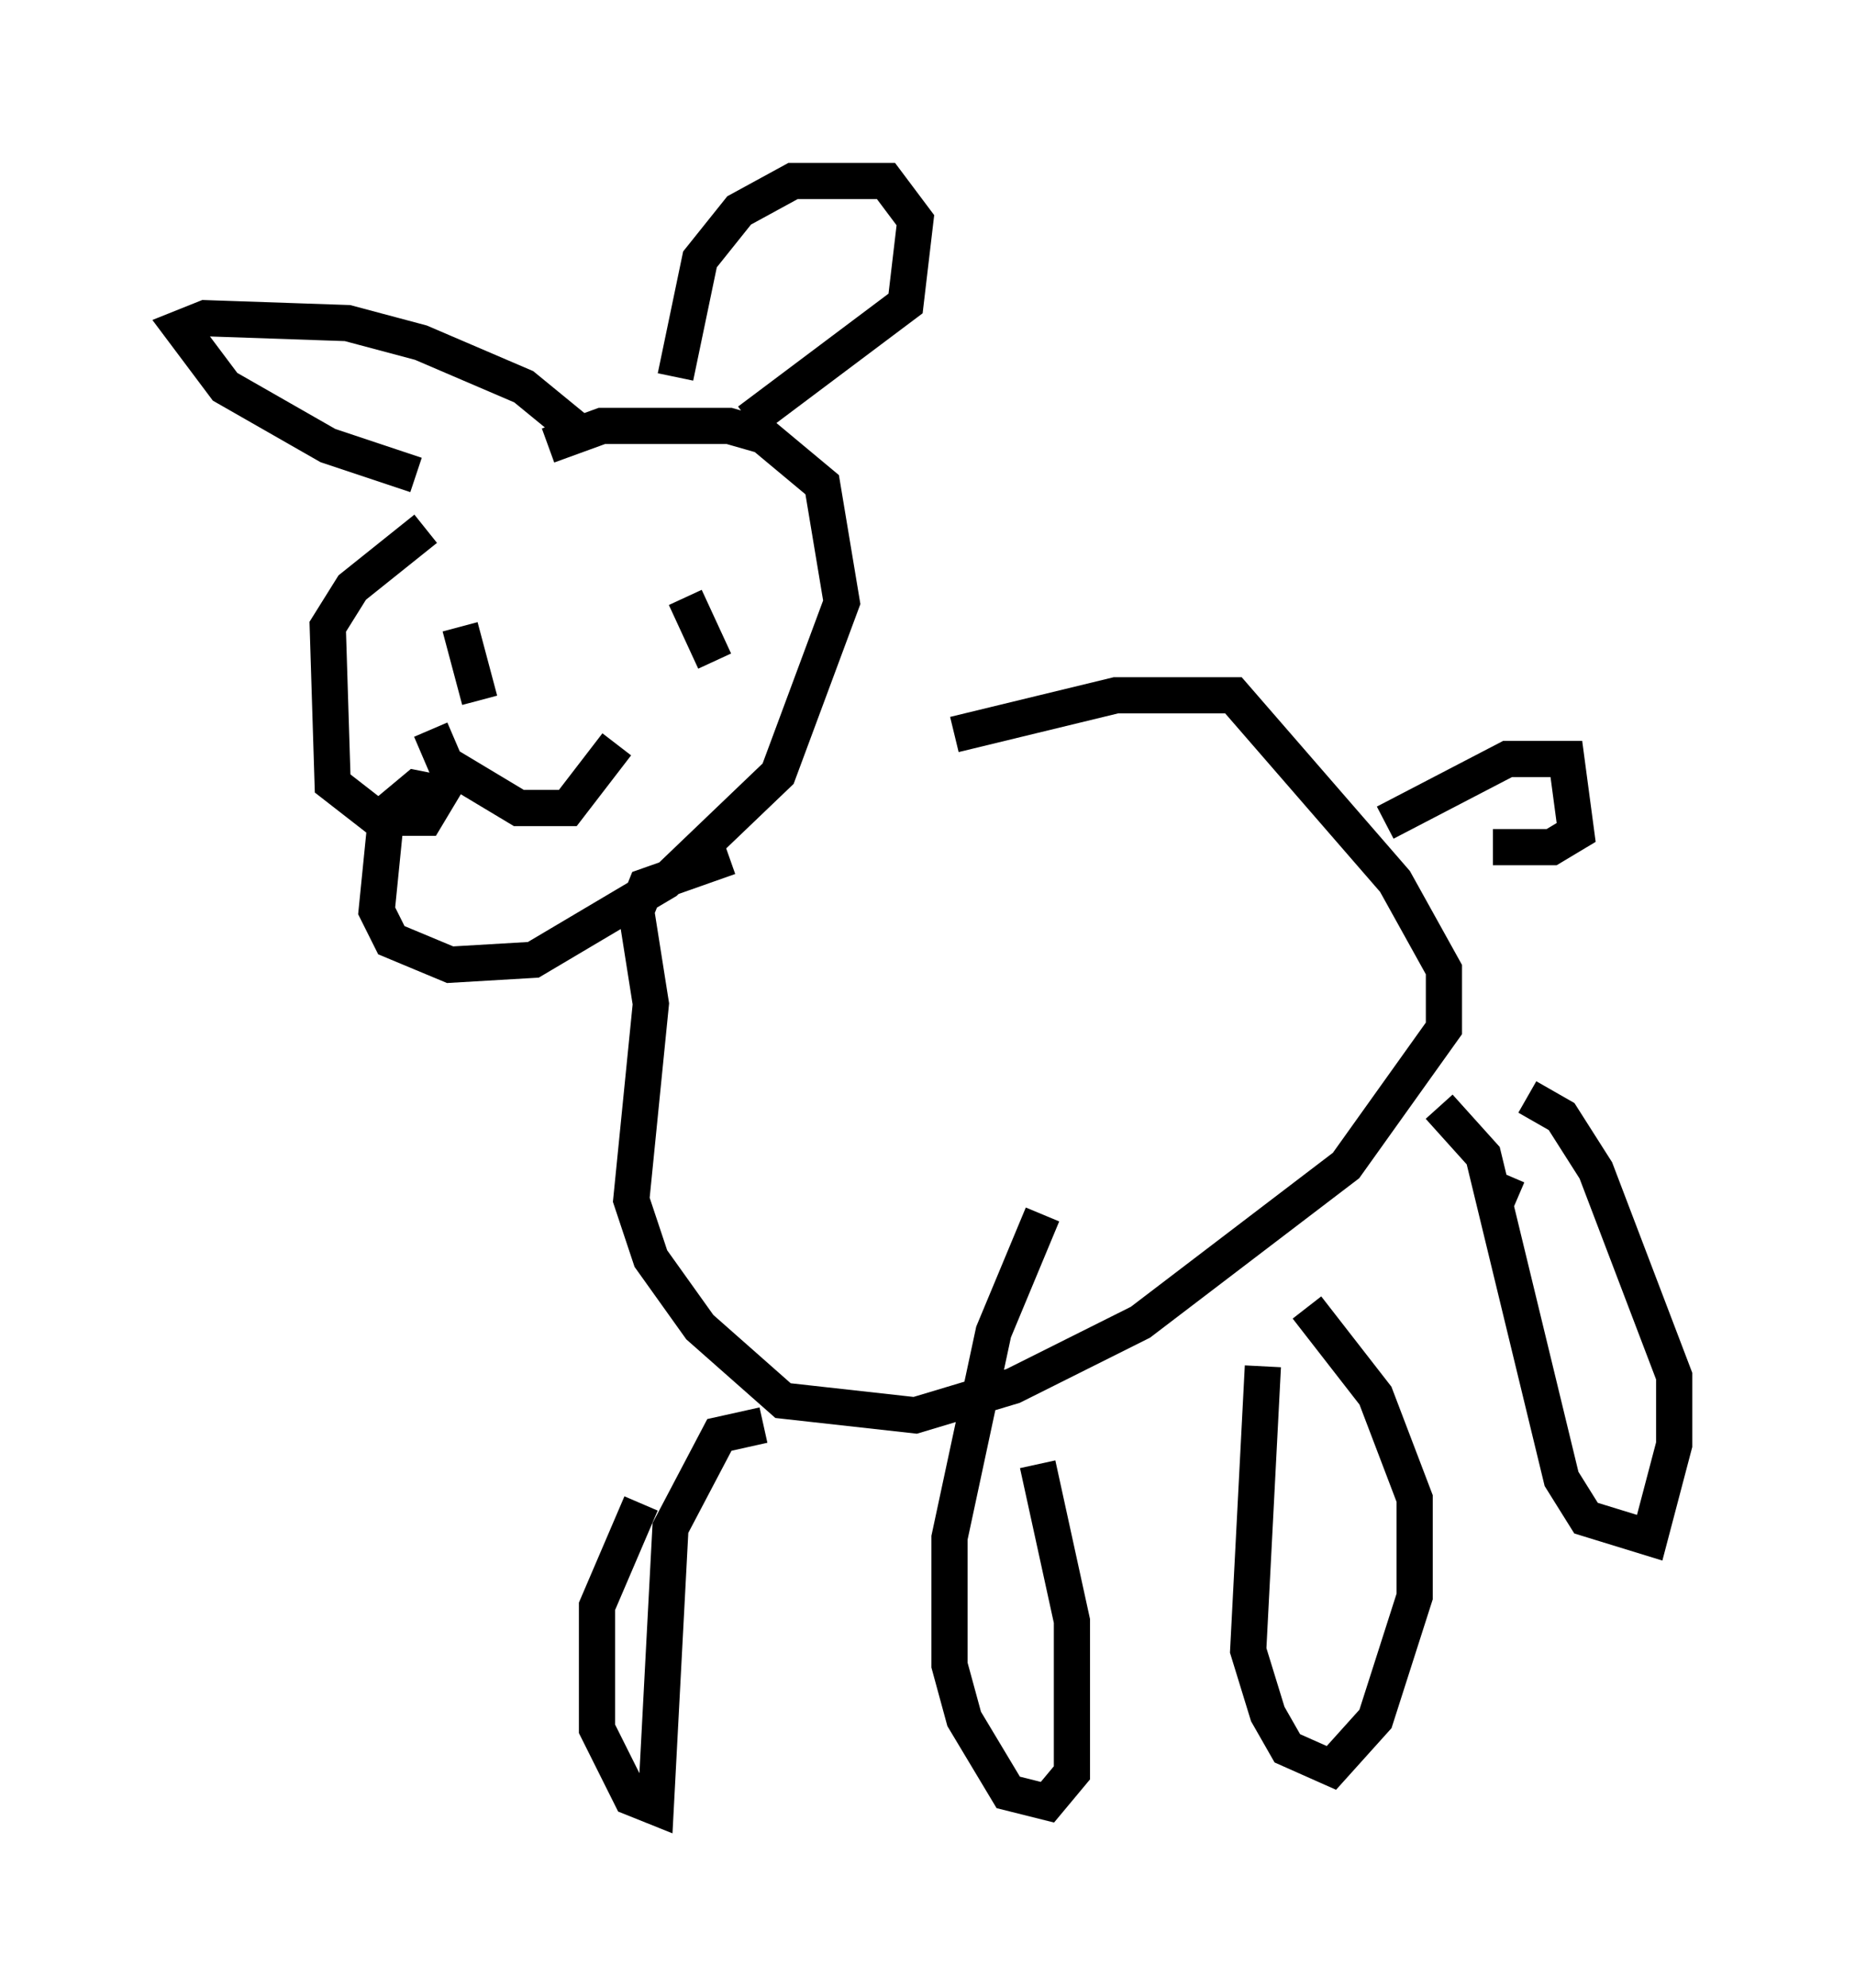 <?xml version="1.0" encoding="utf-8" ?>
<svg baseProfile="full" height="54.925" version="1.1" width="51.272" xmlns="http://www.w3.org/2000/svg" xmlns:ev="http://www.w3.org/2001/xml-events" xmlns:xlink="http://www.w3.org/1999/xlink"><defs /><rect fill="white" height="54.925" width="51.272" x="0" y="0" /><path d="M14.066, 13.796 m-2.3, 0.812 l-2.03, 1.624 -0.677, 1.083 l0.135, 4.33 1.218, 0.947 l1.353, 0.0 0.406, -0.677 l-0.677, -0.135 -0.812, 0.677 l-0.271, 2.706 0.406, 0.812 l1.624, 0.677 2.3, -0.135 l3.654, -2.165 3.112, -2.977 l1.759, -4.736 -0.541, -3.248 l-1.624, -1.353 -0.947, -0.271 l-3.518, 0.0 -1.488, 0.541 m11.231, 7.984 l4.465, -1.083 3.248, 0.0 l4.465, 5.142 1.353, 2.436 l0.0, 1.624 -2.706, 3.789 l-5.683, 4.33 -3.518, 1.759 l-2.706, 0.812 -3.654, -0.406 l-2.3, -2.03 -1.353, -1.894 l-0.541, -1.624 0.541, -5.413 l-0.406, -2.571 0.271, -0.677 l2.3, -0.812 m18.132, -0.947 l3.383, -1.759 1.624, 0.0 l0.271, 2.03 -0.677, 0.406 l-1.624, 0.0 m-23.545, 18.132 l-1.218, 2.842 0.0, 3.383 l0.947, 1.894 0.677, 0.271 l0.406, -7.713 1.353, -2.571 l1.218, -0.271 m7.713, -5.819 l-1.353, 3.248 -1.218, 5.683 l0.0, 3.518 0.406, 1.488 l1.218, 2.03 1.083, 0.271 l0.677, -0.812 0.0, -4.195 l-0.947, -4.33 m6.225, -2.706 l-0.406, 7.848 0.541, 1.759 l0.541, 0.947 1.218, 0.541 l1.218, -1.353 1.083, -3.383 l0.0, -2.706 -1.083, -2.842 l-1.894, -2.436 m5.142, -2.706 l0.406, -0.947 m-1.894, -1.894 l1.218, 1.353 2.165, 8.931 l0.677, 1.083 1.759, 0.541 l0.677, -2.571 0.0, -1.894 l-2.165, -5.683 -0.947, -1.488 l-0.947, -0.541 m-23.545, -19.892 l0.677, -3.248 1.083, -1.353 l1.488, -0.812 2.571, 0.0 l0.812, 1.083 -0.271, 2.3 l-4.33, 3.248 m-4.736, 0.271 l-1.488, -1.218 -2.842, -1.218 l-2.03, -0.541 -3.924, -0.135 l-0.677, 0.271 1.218, 1.624 l2.842, 1.624 2.436, 0.812 m1.218, 4.195 l0.541, 2.03 m5.683, -2.842 l0.812, 1.759 m-7.848, 1.894 l0.406, 0.947 2.03, 1.218 l1.353, 0.0 1.353, -1.759 " fill="none" stroke="black" stroke-width="1" /></svg>